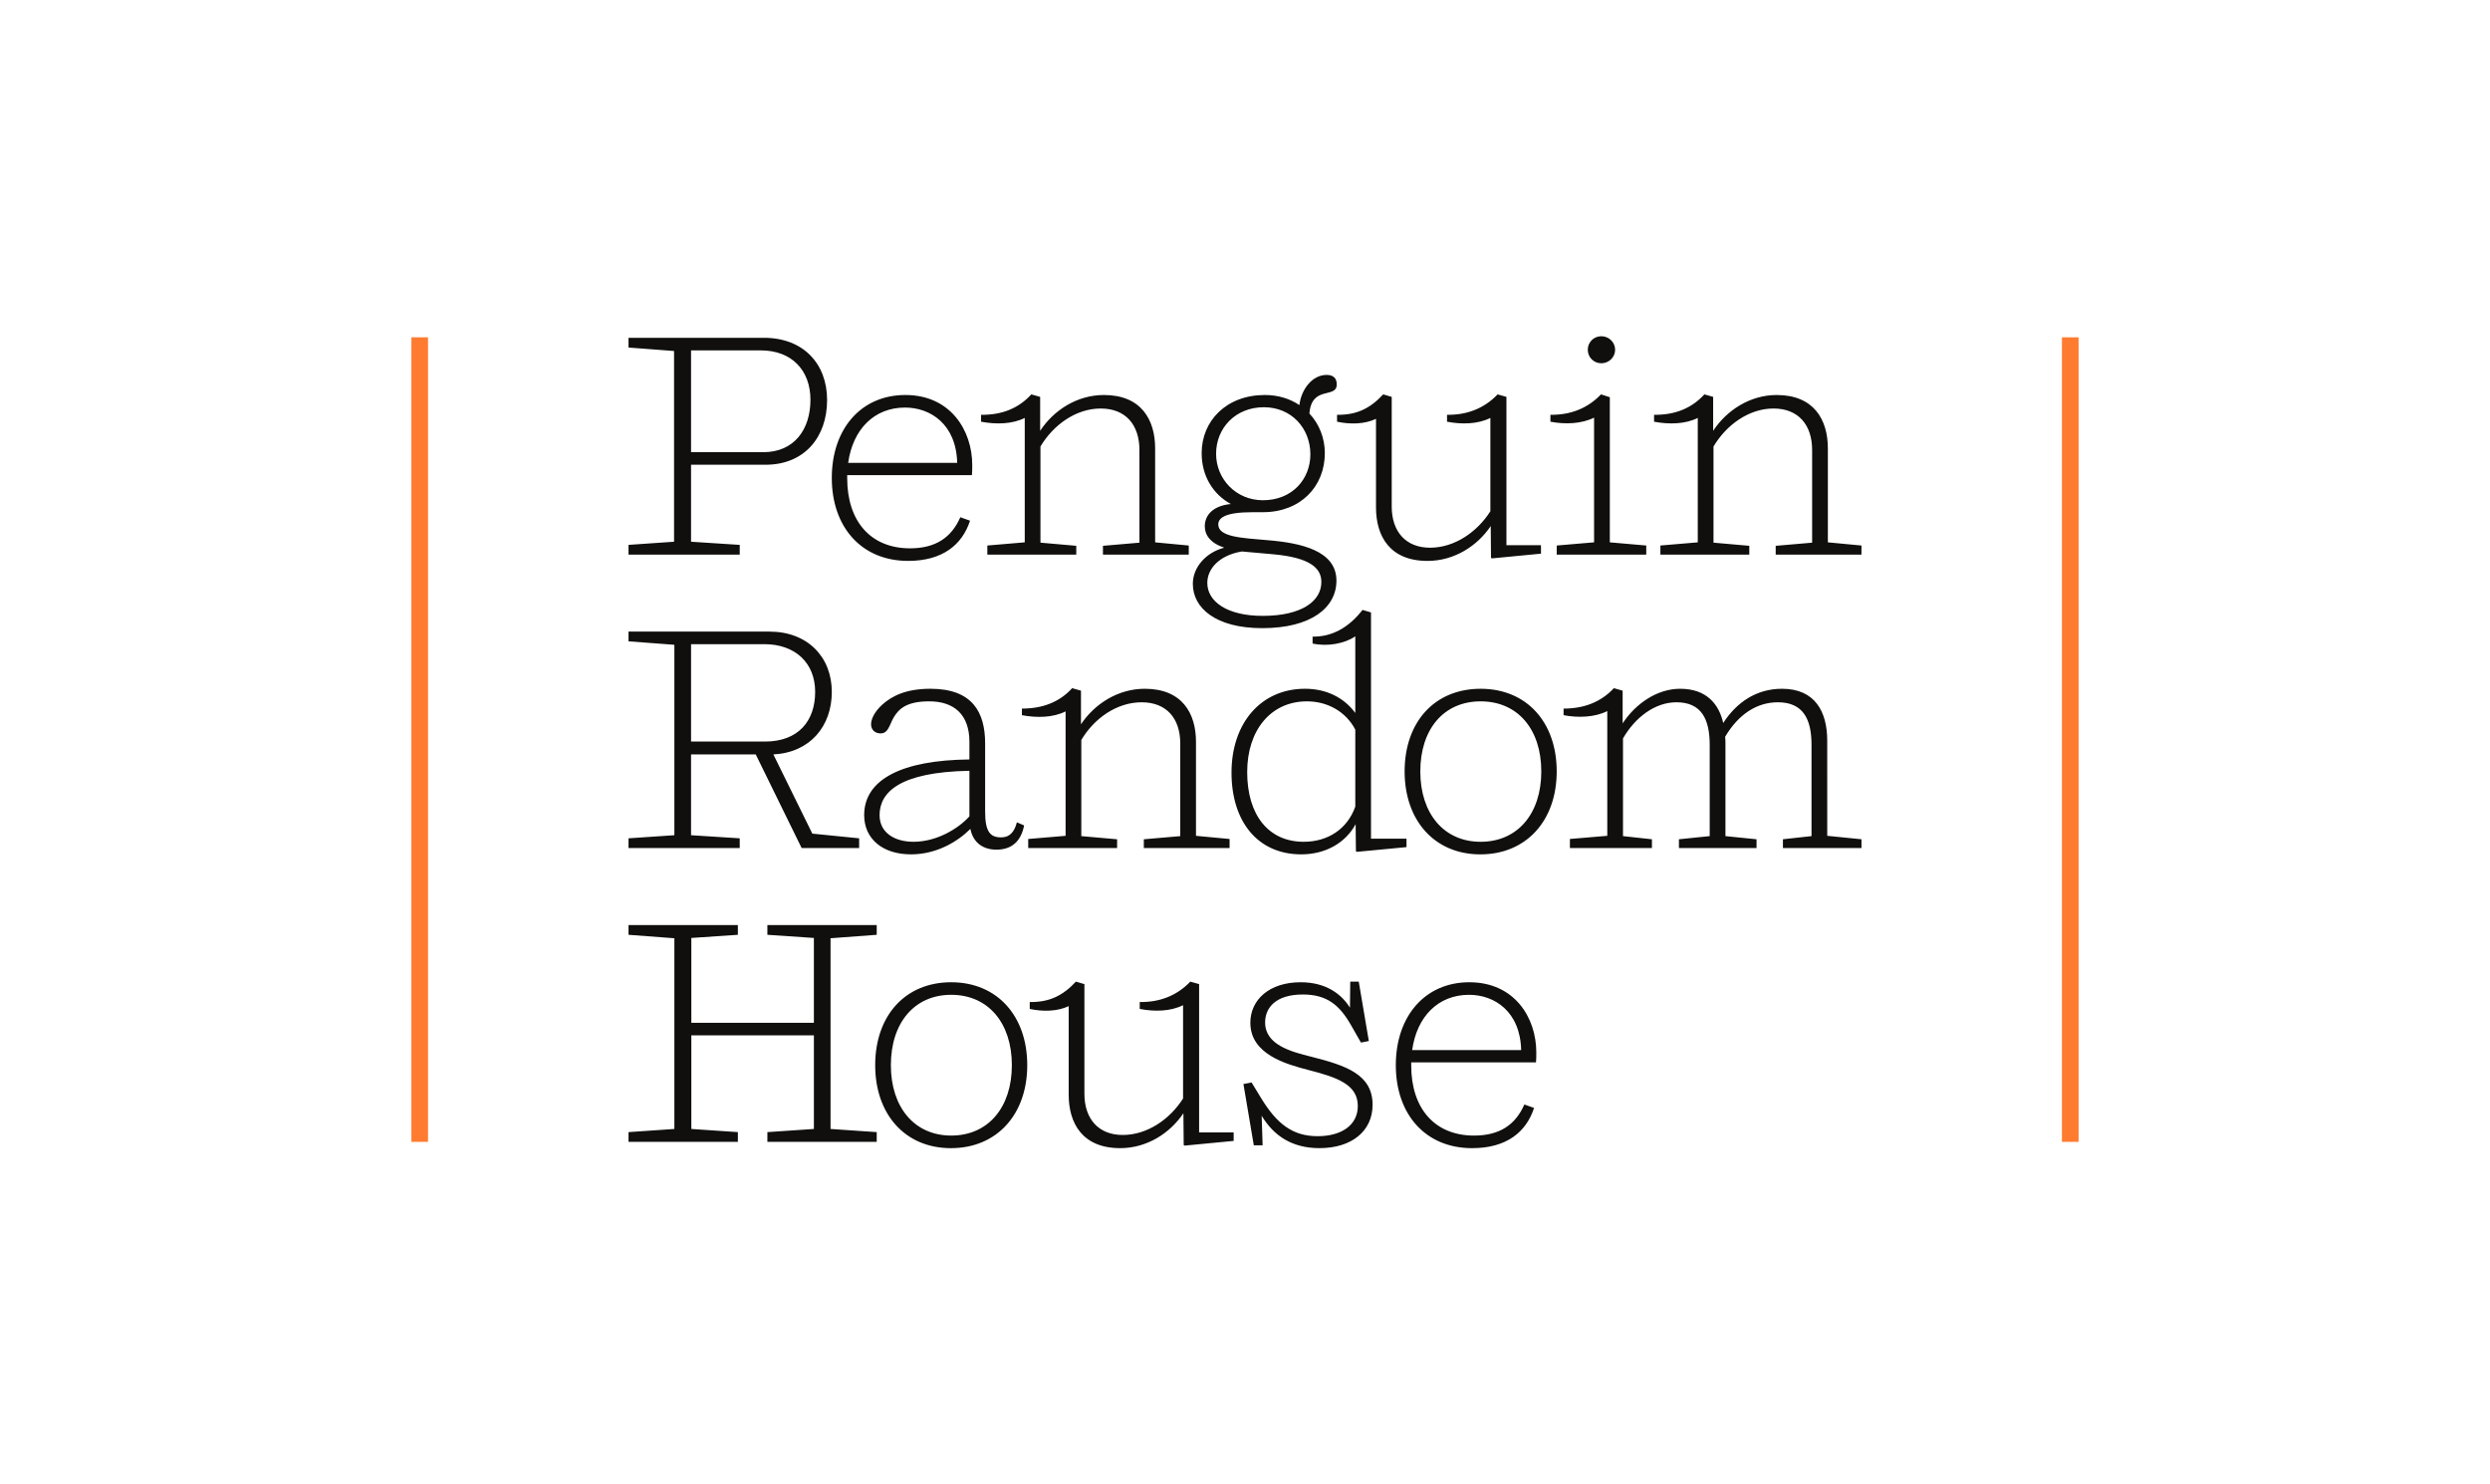 <svg xmlns="http://www.w3.org/2000/svg" x="0px" y="0px"
     width="312.001px" height="186.001px" viewBox="0 0 312.001 186.001">
    <path fill-rule="evenodd" clip-rule="evenodd" fill="#100F0D" d="M119.188,142.292c-4.605,0-7.56-3.542-7.56-8.819
			c0-5.314,2.954-8.819,7.56-8.819c4.646,0,7.6,3.542,7.6,8.819C126.787,138.751,123.833,142.292,119.188,142.292L119.188,142.292
			L119.188,142.292z M119.188,123.081c-5.787,0-9.525,4.214-9.525,10.393c0,6.142,3.738,10.396,9.488,10.396
			c5.784,0,9.565-4.254,9.565-10.396C128.716,127.294,124.934,123.081,119.188,123.081L119.188,123.081L119.188,123.081z
			 M104.068,117.567v23.898l5.787,0.395v1.222H96.154v-1.222l5.828-0.395v-11.73H86.626v11.73l5.831,0.395v1.222H78.755v-1.222
			l5.744-0.395v-23.898l-5.744-0.432v-1.222h13.701v1.222l-5.831,0.395v10.629h15.356V117.53l-5.828-0.395v-1.222h13.702v1.222
			L104.068,117.567L104.068,117.567z M86.589,43.905h8.739c3.859,0,6.222,2.481,6.222,6.182c0,3.741-2.046,6.574-5.903,6.574h-9.058
			L86.589,43.905L86.589,43.905L86.589,43.905z M92.69,68.276l-6.101-0.395v-9.646h9.329c4.885,0,7.718-3.461,7.718-8.107
			c0-4.568-2.995-7.799-7.911-7.799h-16.97v1.219l5.706,0.435v23.898l-5.706,0.395v1.222H92.69L92.69,68.276L92.69,68.276
			L92.69,68.276z M128.837,105.128v1.138h11.139v-1.101l-4.487-0.395V92.724c1.614-2.715,4.447-4.724,7.56-4.724
			c3.107,0,4.839,2.009,4.839,5.159v11.612l-4.565,0.395v1.101h10.747v-1.138l-4.211-0.395v-11.77c0-3.585-1.735-6.658-6.418-6.658
			c-3.343,0-6.28,1.882-7.992,4.45v-4.211l-1.104-0.314c-1.614,1.77-3.738,2.559-6.297,2.559v0.827
			c1.888,0.352,3.896,0.314,5.473-0.475v15.592L128.837,105.128L128.837,105.128L128.837,105.128z M86.589,80.717h9.174
			c3.896,0,6.378,2.36,6.378,5.983c0,3.623-2.087,6.222-6.3,6.222h-9.251V80.717L86.589,80.717z M92.69,105.045l-6.101-0.389V94.534
			h8.107l5.753,11.733h7.202v-1.222l-5.865-0.588l-4.882-9.923c4.608-0.236,7.323-3.542,7.323-7.833c0-4.41-3.072-7.557-7.796-7.557
			H78.755v1.219l5.744,0.432v23.861l-5.744,0.389v1.222H92.69V105.045L92.69,105.045z M229.034,67.958V56.191
			c0-3.585-1.732-6.695-6.416-6.695c-3.308,0-6.245,1.885-7.957,4.487v-4.251l-1.098-0.314c-1.617,1.77-3.741,2.597-6.306,2.556
			v0.868c1.893,0.354,3.902,0.314,5.476-0.473v15.589l-4.683,0.398v1.141h11.139v-1.104l-4.485-0.395V55.952
			c1.611-2.718,4.447-4.764,7.517-4.764c3.112,0,4.842,2.046,4.842,5.199v11.612l-4.565,0.395v1.104h10.747v-1.141L229.034,67.958
			L229.034,67.958L229.034,67.958z M164.309,132.413c-2.562-0.631-5.787-1.499-5.787-4.294c0-1.85,1.334-3.504,4.727-3.504
			c3.029,0,4.603,1.34,6.024,3.821l1.257,2.202l0.986-0.193l-1.262-7.441h-1.066l-0.035,3.265c-1.104-1.77-3.072-3.188-6.182-3.188
			c-3.937,0-6.3,2.205-6.3,5.078c0,3.977,4.531,5.196,7.246,5.908c3.7,0.942,6.219,1.85,6.219,4.525c0,2.363-2.006,3.778-5.04,3.778
			c-3.147,0-5.116-1.574-7.047-4.724l-1.222-2.006l-1.023,0.196l1.3,7.678h1.104l-0.118-3.701c1.495,2.479,3.778,4.055,7.243,4.055
			c4.018,0,6.655-2.127,6.655-5.433C171.984,134.617,168.641,133.513,164.309,132.413L164.309,132.413L164.309,132.413z
			 M228.953,92.802c0-3.58-1.493-6.496-5.669-6.496c-3.188,0-5.692,1.692-7.361,4.291c-0.542-2.398-2.124-4.291-5.395-4.291
			c-2.874,0-5.571,1.844-7.208,4.334v-4.095l-1.098-0.314c-1.651,1.77-3.781,2.559-6.303,2.559v0.827
			c1.853,0.352,3.902,0.271,5.476-0.513v15.629l-4.683,0.395v1.138h10.278v-1.101l-3.626-0.395v-12.24
			c1.496-2.6,3.975-4.531,6.692-4.531c3.15,0,4.173,2.13,4.173,5.358v11.413l-3.856,0.395v1.101h9.724v-1.101l-3.896-0.395V93.121
			c0-0.239,0-0.513-0.043-0.793c1.654-2.793,3.94-4.329,6.617-4.329c3.19,0,4.211,2.165,4.211,5.314v11.456l-3.582,0.395v1.101
			h9.842v-1.101l-4.291-0.432L228.953,92.802L228.953,92.802L228.953,92.802z M195.058,68.356v1.141h11.22v-1.141l-4.565-0.398
			V49.772l-1.107-0.354c-1.689,1.77-3.859,2.597-6.335,2.556v0.867c1.847,0.355,3.894,0.277,5.47-0.51v15.626L195.058,68.356
			L195.058,68.356L195.058,68.356z M176.947,131.583c0.588-4.214,3.266-6.928,7.127-6.928c3.188,0,6.415,2.089,6.531,6.928H176.947
			L176.947,131.583z M184.109,123.081c-5.548,0-9.211,4.251-9.211,10.393c0,6.142,3.701,10.396,9.566,10.396
			c4.294,0,6.773-2.009,7.756-5.041l-1.216-0.432c-1.112,2.539-3.092,3.896-6.303,3.896c-4.954,0-7.874-3.424-7.874-8.779v-0.395
			h15.635c0.038-0.277,0.038-0.905,0.038-1.257C192.498,127.53,189.781,123.081,184.109,123.081L184.109,123.081L184.109,123.081z
			 M185.524,105.48c-4.603,0-7.557-3.542-7.557-8.816c0-5.317,2.954-8.782,7.557-8.782c4.652,0,7.603,3.505,7.603,8.782
			C193.127,101.938,190.176,105.48,185.524,105.48L185.524,105.48L185.524,105.48z M185.524,86.306
			c-5.779,0-9.523,4.176-9.523,10.358c0,6.139,3.744,10.393,9.488,10.393c5.784,0,9.568-4.254,9.568-10.393
			C195.058,90.482,191.274,86.306,185.524,86.306L185.524,86.306L185.524,86.306z M150.253,123.317l-1.104-0.314
			c-1.692,1.77-3.859,2.597-6.338,2.556v0.865c1.847,0.357,3.856,0.32,5.43-0.47v11.693c-1.651,2.603-4.484,4.571-7.557,4.571
			c-3.069,0-4.805-2.049-4.805-5.162v-13.739l-1.061-0.314c-1.654,1.769-3.349,2.597-5.79,2.556v0.865
			c1.654,0.357,3.464,0.32,4.882-0.349v11.099c0,3.545,1.692,6.695,6.456,6.695c3.346,0,6.231-1.867,7.917-4.372l0.037,3.98
			l0.118,0.075l6.142-0.591V141.9h-4.329V123.317L150.253,123.317L150.253,123.317z M172.416,52.485v11.108
			c0,3.542,1.692,6.692,6.456,6.692c3.346,0,6.237-1.865,7.92-4.369l0.032,3.974l0.121,0.078l6.142-0.591v-1.061h-4.329V49.732
			l-1.104-0.314c-1.692,1.77-3.856,2.597-6.338,2.556v0.868c1.85,0.354,3.856,0.314,5.43-0.473v11.693
			c-1.652,2.6-4.484,4.568-7.554,4.568c-3.073,0-4.807-2.049-4.807-5.159V49.732l-1.066-0.314c-1.649,1.77-3.343,2.597-5.784,2.556
			v0.867C169.186,53.196,170.999,53.156,172.416,52.485L172.416,52.485L172.416,52.485z M128.402,52.369v15.589l-4.686,0.398v1.141
			h11.142v-1.104l-4.488-0.395V55.952c1.614-2.718,4.45-4.764,7.554-4.764c3.116,0,4.848,2.046,4.848,5.199v11.612l-4.571,0.395
			v1.104h10.753v-1.141l-4.213-0.398V56.191c0-3.585-1.732-6.695-6.419-6.695c-3.349,0-6.28,1.885-7.989,4.487v-4.251l-1.107-0.314
			c-1.611,1.77-3.741,2.597-6.297,2.557v0.867C124.819,53.196,126.825,53.156,128.402,52.369L128.402,52.369L128.402,52.369z
			 M169.82,101.07c-0.986,2.798-3.424,4.41-6.459,4.41c-4.447,0-7.087-3.384-7.087-8.739c0-5.236,2.957-8.859,7.485-8.859
			c2.637,0,4.917,1.34,6.061,3.545V101.07L169.82,101.07L169.82,101.07z M163.52,86.305L163.52,86.305
			c2.674,0,4.879,1.104,6.3,3.032v-9.603c-1.3,0.907-3.476,1.317-5.352,0.905v-0.867c2.438,0.04,4.534-1.135,6.257-3.346
			l1.064,0.314v28.348h4.447v1.061l-6.219,0.591l-0.118-0.078l-0.037-3.387c-1.288,2.383-3.822,3.781-6.81,3.781
			c-5.479,0-8.742-4.133-8.742-10.24C154.309,90.597,158.009,86.305,163.52,86.305L163.52,86.305z M155.606,69.102L155.606,69.102
			c-2.83,0.473-4.329,2.165-4.329,3.937c0,2.36,2.519,4.133,6.928,4.133c4.92,0,7.364-1.85,7.364-4.251
			c0-1.732-1.418-3.049-6.026-3.467L155.606,69.102L155.606,69.102z M152.378,56.859c0-3.19,2.401-5.831,5.986-5.831
			c3.461,0,5.827,2.64,5.827,5.908c0,3.072-2.245,5.747-5.949,5.747C154.897,62.684,152.378,60.047,152.378,56.859L152.378,56.859
			L152.378,56.859z M149.464,73.16c0,3.029,2.876,5.551,8.698,5.551c6.104,0,9.295-2.559,9.295-5.949
			c0-3.738-4.372-4.73-8.663-5.078c-3.188-0.274-6.142-0.392-6.142-1.968c0-0.787,0.79-1.536,4.294-1.536h1.297
			c4.727,0,7.759-3.228,7.759-7.401c0-1.891-0.709-3.66-1.931-4.96c0.277-3.583,3.427-1.81,3.427-3.66
			c0-0.79-0.47-1.182-1.262-1.182c-1.813,0-3.185,1.807-3.421,3.781c-1.182-0.79-2.637-1.263-4.332-1.263
			c-4.804,0-7.914,3.228-7.914,7.283c0,2.954,1.496,5.196,3.657,6.378c-2.121,0.199-3.265,1.303-3.265,2.796
			c0,1.064,0.671,2.087,2.438,2.678C151.118,69.22,149.464,71.071,149.464,73.16L149.464,73.16L149.464,73.16z M121.47,102.292
			c-1.378,1.536-4.095,3.188-7.006,3.188c-2.326,0-4.251-1.101-4.251-3.343c0-2.796,2.401-5.395,11.257-5.554V102.292
			L121.47,102.292z M108.282,102.136L108.282,102.136c0-4.49,4.764-6.891,13.188-6.972v-2.202c0-3.389-1.891-5.081-5.038-5.081
			c-2.798,0-3.818,0.908-4.49,2.087c-0.55,1.023-0.669,1.931-1.614,1.931c-0.709,0-1.182-0.473-1.182-1.144
			c0-0.55,0.317-1.455,1.381-2.441c1.219-1.101,2.991-2.009,6.061-2.009c5.237,0,6.851,2.917,6.851,6.853v8.545
			c0,2.519,0.631,3.225,2.012,3.225c1.06,0,1.649-0.669,1.968-1.888l0.905,0.392c-0.395,2.046-1.614,3.035-3.464,3.035
			c-1.695,0-2.925-0.882-3.268-2.6c-1.597,1.591-4.217,3.188-7.442,3.188C110.565,107.056,108.282,105.088,108.282,102.136
			L108.282,102.136z M200.649,45.519c0.943,0,1.729-0.75,1.729-1.695c0-0.942-0.787-1.692-1.729-1.692
			c-0.948,0-1.698,0.75-1.698,1.692C198.952,44.769,199.701,45.519,200.649,45.519L200.649,45.519L200.649,45.519z M113.401,51.069
			c3.188,0,6.415,2.086,6.536,6.928h-13.661C106.864,53.787,109.542,51.069,113.401,51.069L113.401,51.069L113.401,51.069z
			 M113.795,70.284c4.289,0,6.77-2.009,7.753-5.041l-1.219-0.432c-1.11,2.539-3.09,3.896-6.3,3.896c-4.96,0-7.874-3.424-7.874-8.779
			v-0.392h15.629c0.04-0.277,0.04-0.905,0.04-1.262c0-4.332-2.715-8.779-8.384-8.779c-5.554,0-9.214,4.251-9.214,10.393
			C104.227,66.03,107.931,70.284,113.795,70.284L113.795,70.284z M113.795,70.284L113.795,70.284L113.795,70.284z"/>
    <polygon fill-rule="evenodd" clip-rule="evenodd" fill="#FF7B30" points="51.549,143.08 53.633,143.08 53.633,92.644
		53.633,42.266 51.549,42.266 51.549,92.69 	"/>
    <polygon fill-rule="evenodd" clip-rule="evenodd" fill="#FF7B30" points="258.365,143.08 260.452,143.08 260.452,92.644
		260.452,42.266 258.365,42.266 258.365,92.69 	"/>
</svg>

